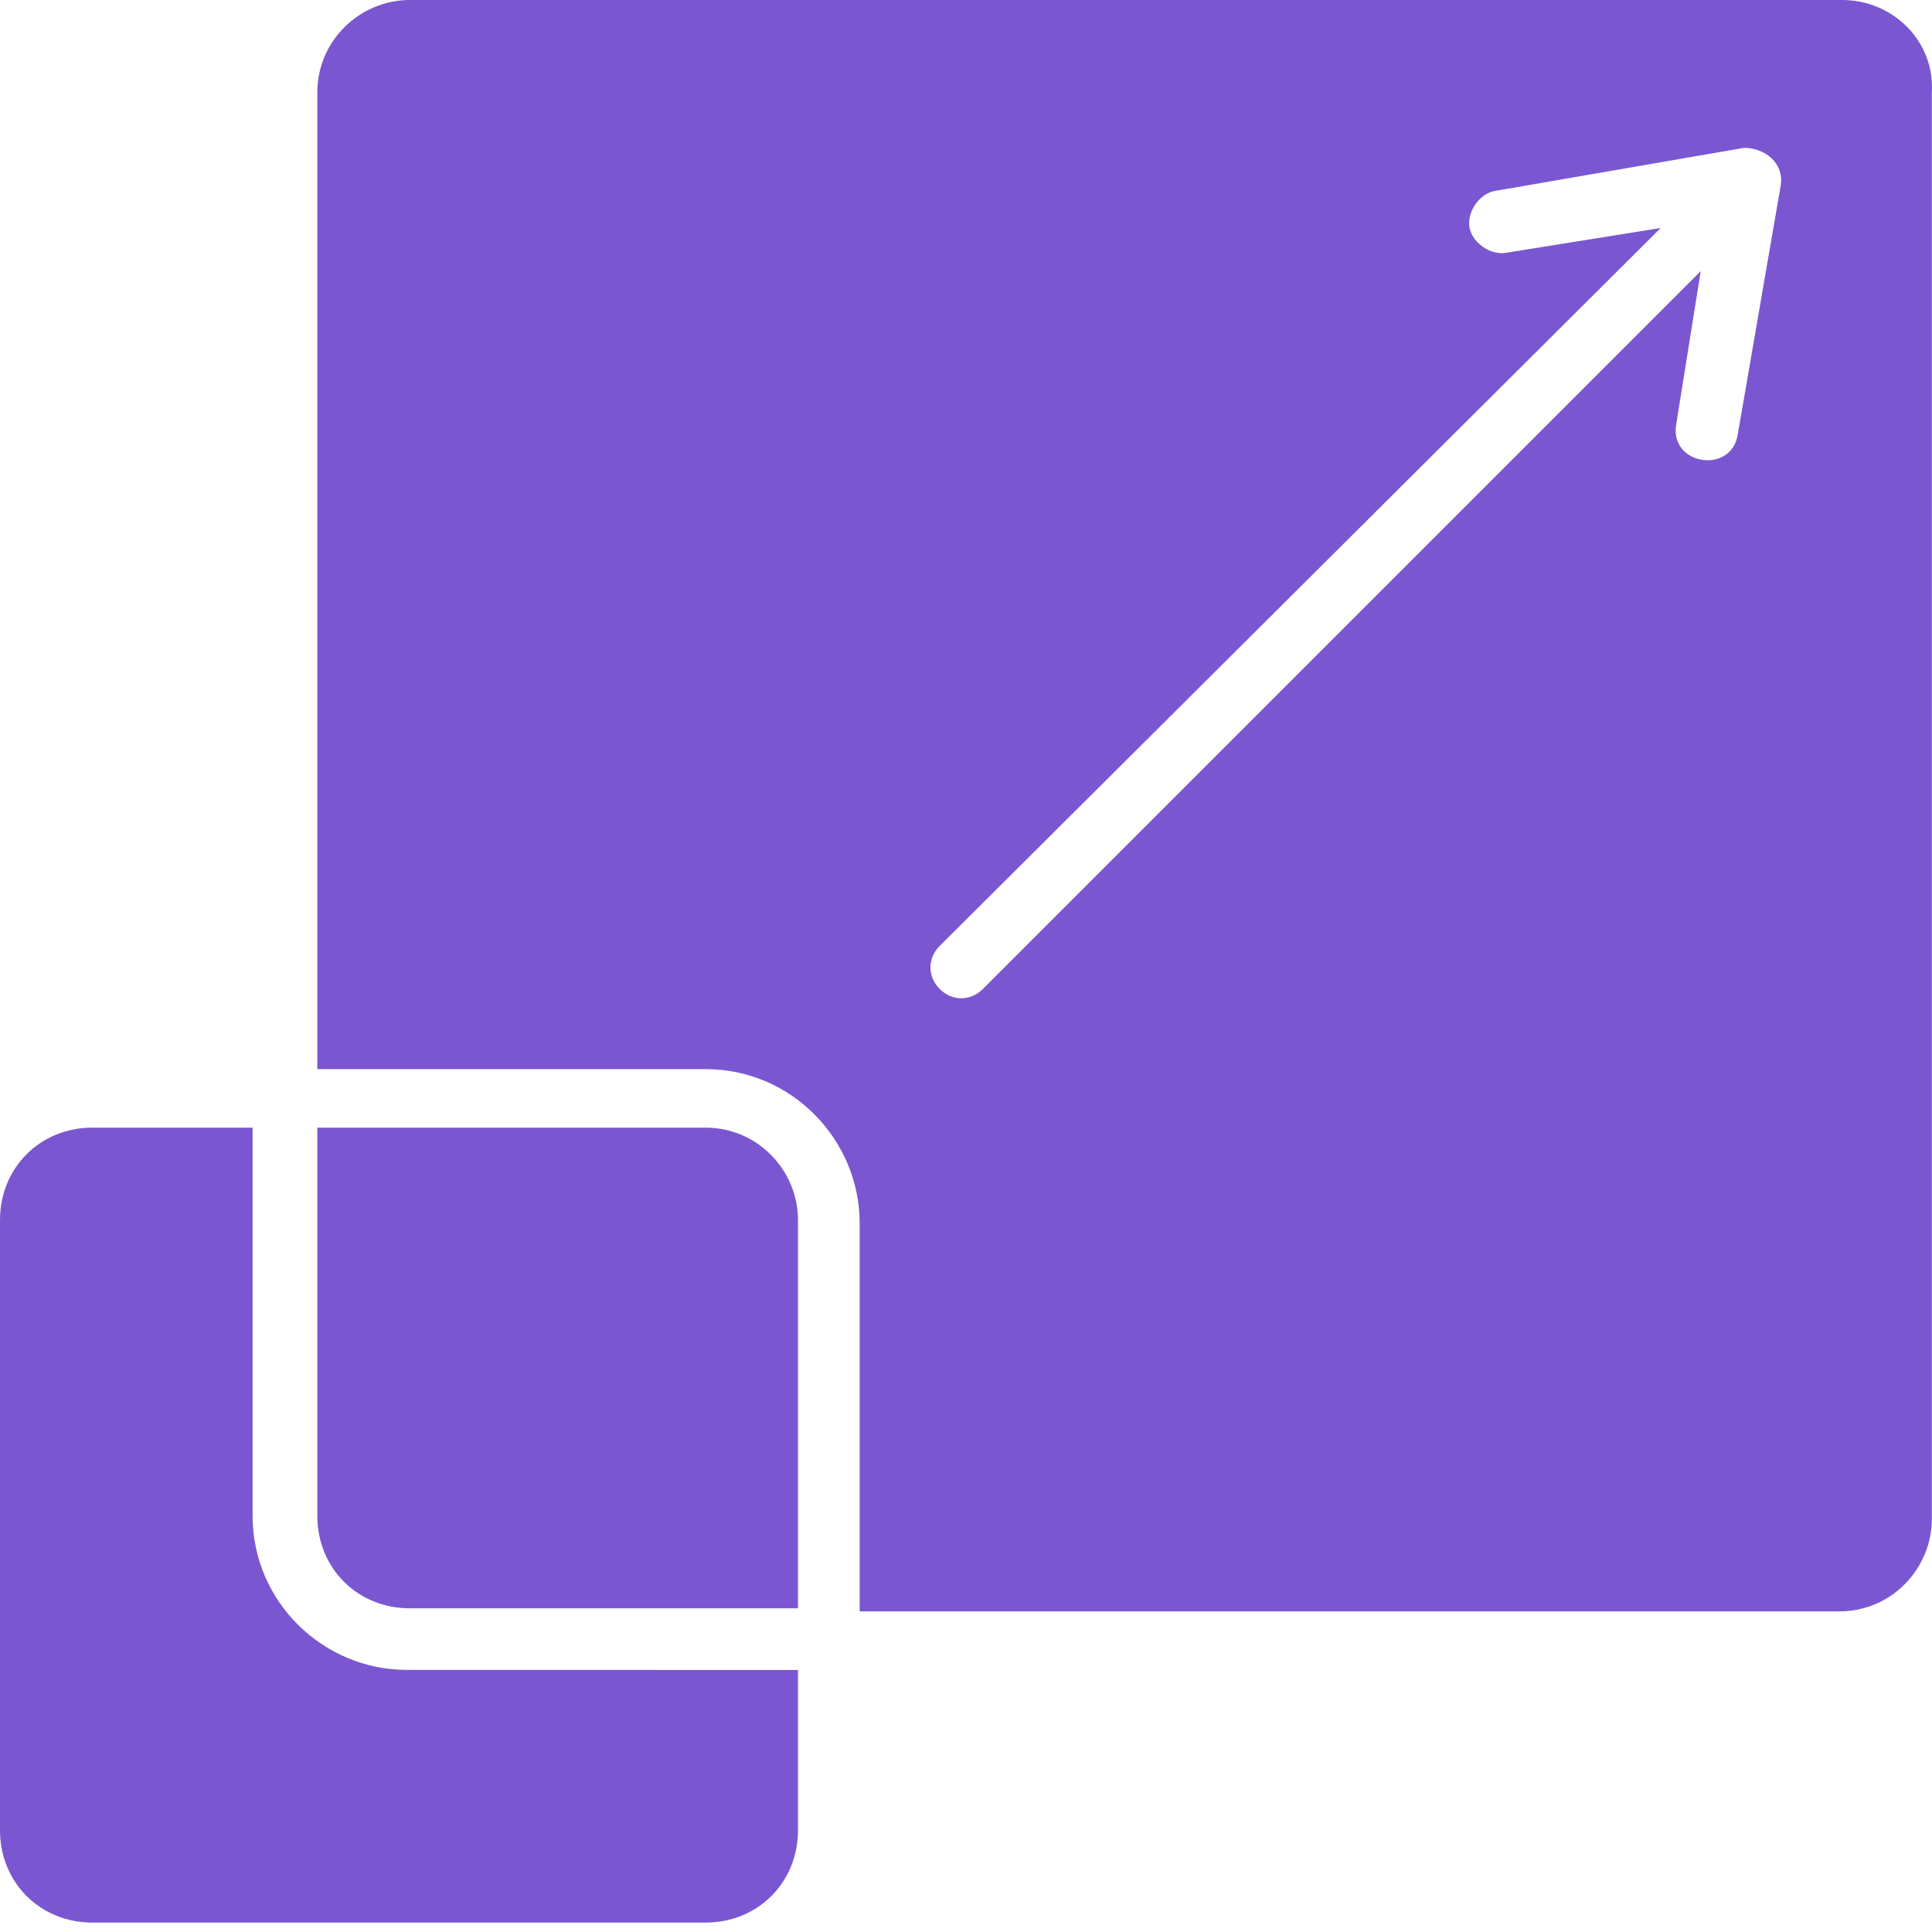 <svg width="24" height="24" viewBox="0 0 24 24" fill="none" xmlns="http://www.w3.org/2000/svg">
<path d="M9.913 20.745V22.735C9.913 23.385 9.415 23.883 8.765 23.883L1.148 23.883C0.498 23.883 0 23.386 0 22.735V15.156C0 14.506 0.498 14.008 1.148 14.008H3.138V18.831C3.138 19.902 4.019 20.744 5.052 20.744L9.913 20.745Z" fill="#7A57D1"/>
<path d="M8.765 14.008H3.942V18.83C3.942 19.481 4.44 19.979 5.091 19.979L9.913 19.979V15.156C9.913 14.544 9.416 14.008 8.765 14.008V14.008Z" fill="#7A57D1"/>
<path d="M22.888 4.57668e-05H5.091C4.478 4.57668e-05 3.942 0.498 3.942 1.148V13.281H8.765C9.837 13.281 10.679 14.162 10.679 15.195V20.017H22.85C23.501 20.017 23.998 19.482 23.998 18.869L23.998 1.148C24.036 0.498 23.5 0 22.888 0L22.888 4.57668e-05ZM22.122 2.297L21.587 5.397C21.51 5.894 20.745 5.78 20.821 5.282L21.127 3.368L12.209 12.286C12.056 12.439 11.827 12.439 11.674 12.286C11.52 12.133 11.52 11.903 11.674 11.75L20.63 2.832L18.716 3.139C18.524 3.177 18.295 3.024 18.256 2.832C18.218 2.641 18.371 2.411 18.563 2.373L21.663 1.837C21.931 1.837 22.16 2.029 22.122 2.297L22.122 2.297Z" fill="#7A57D1"/>
</svg>
